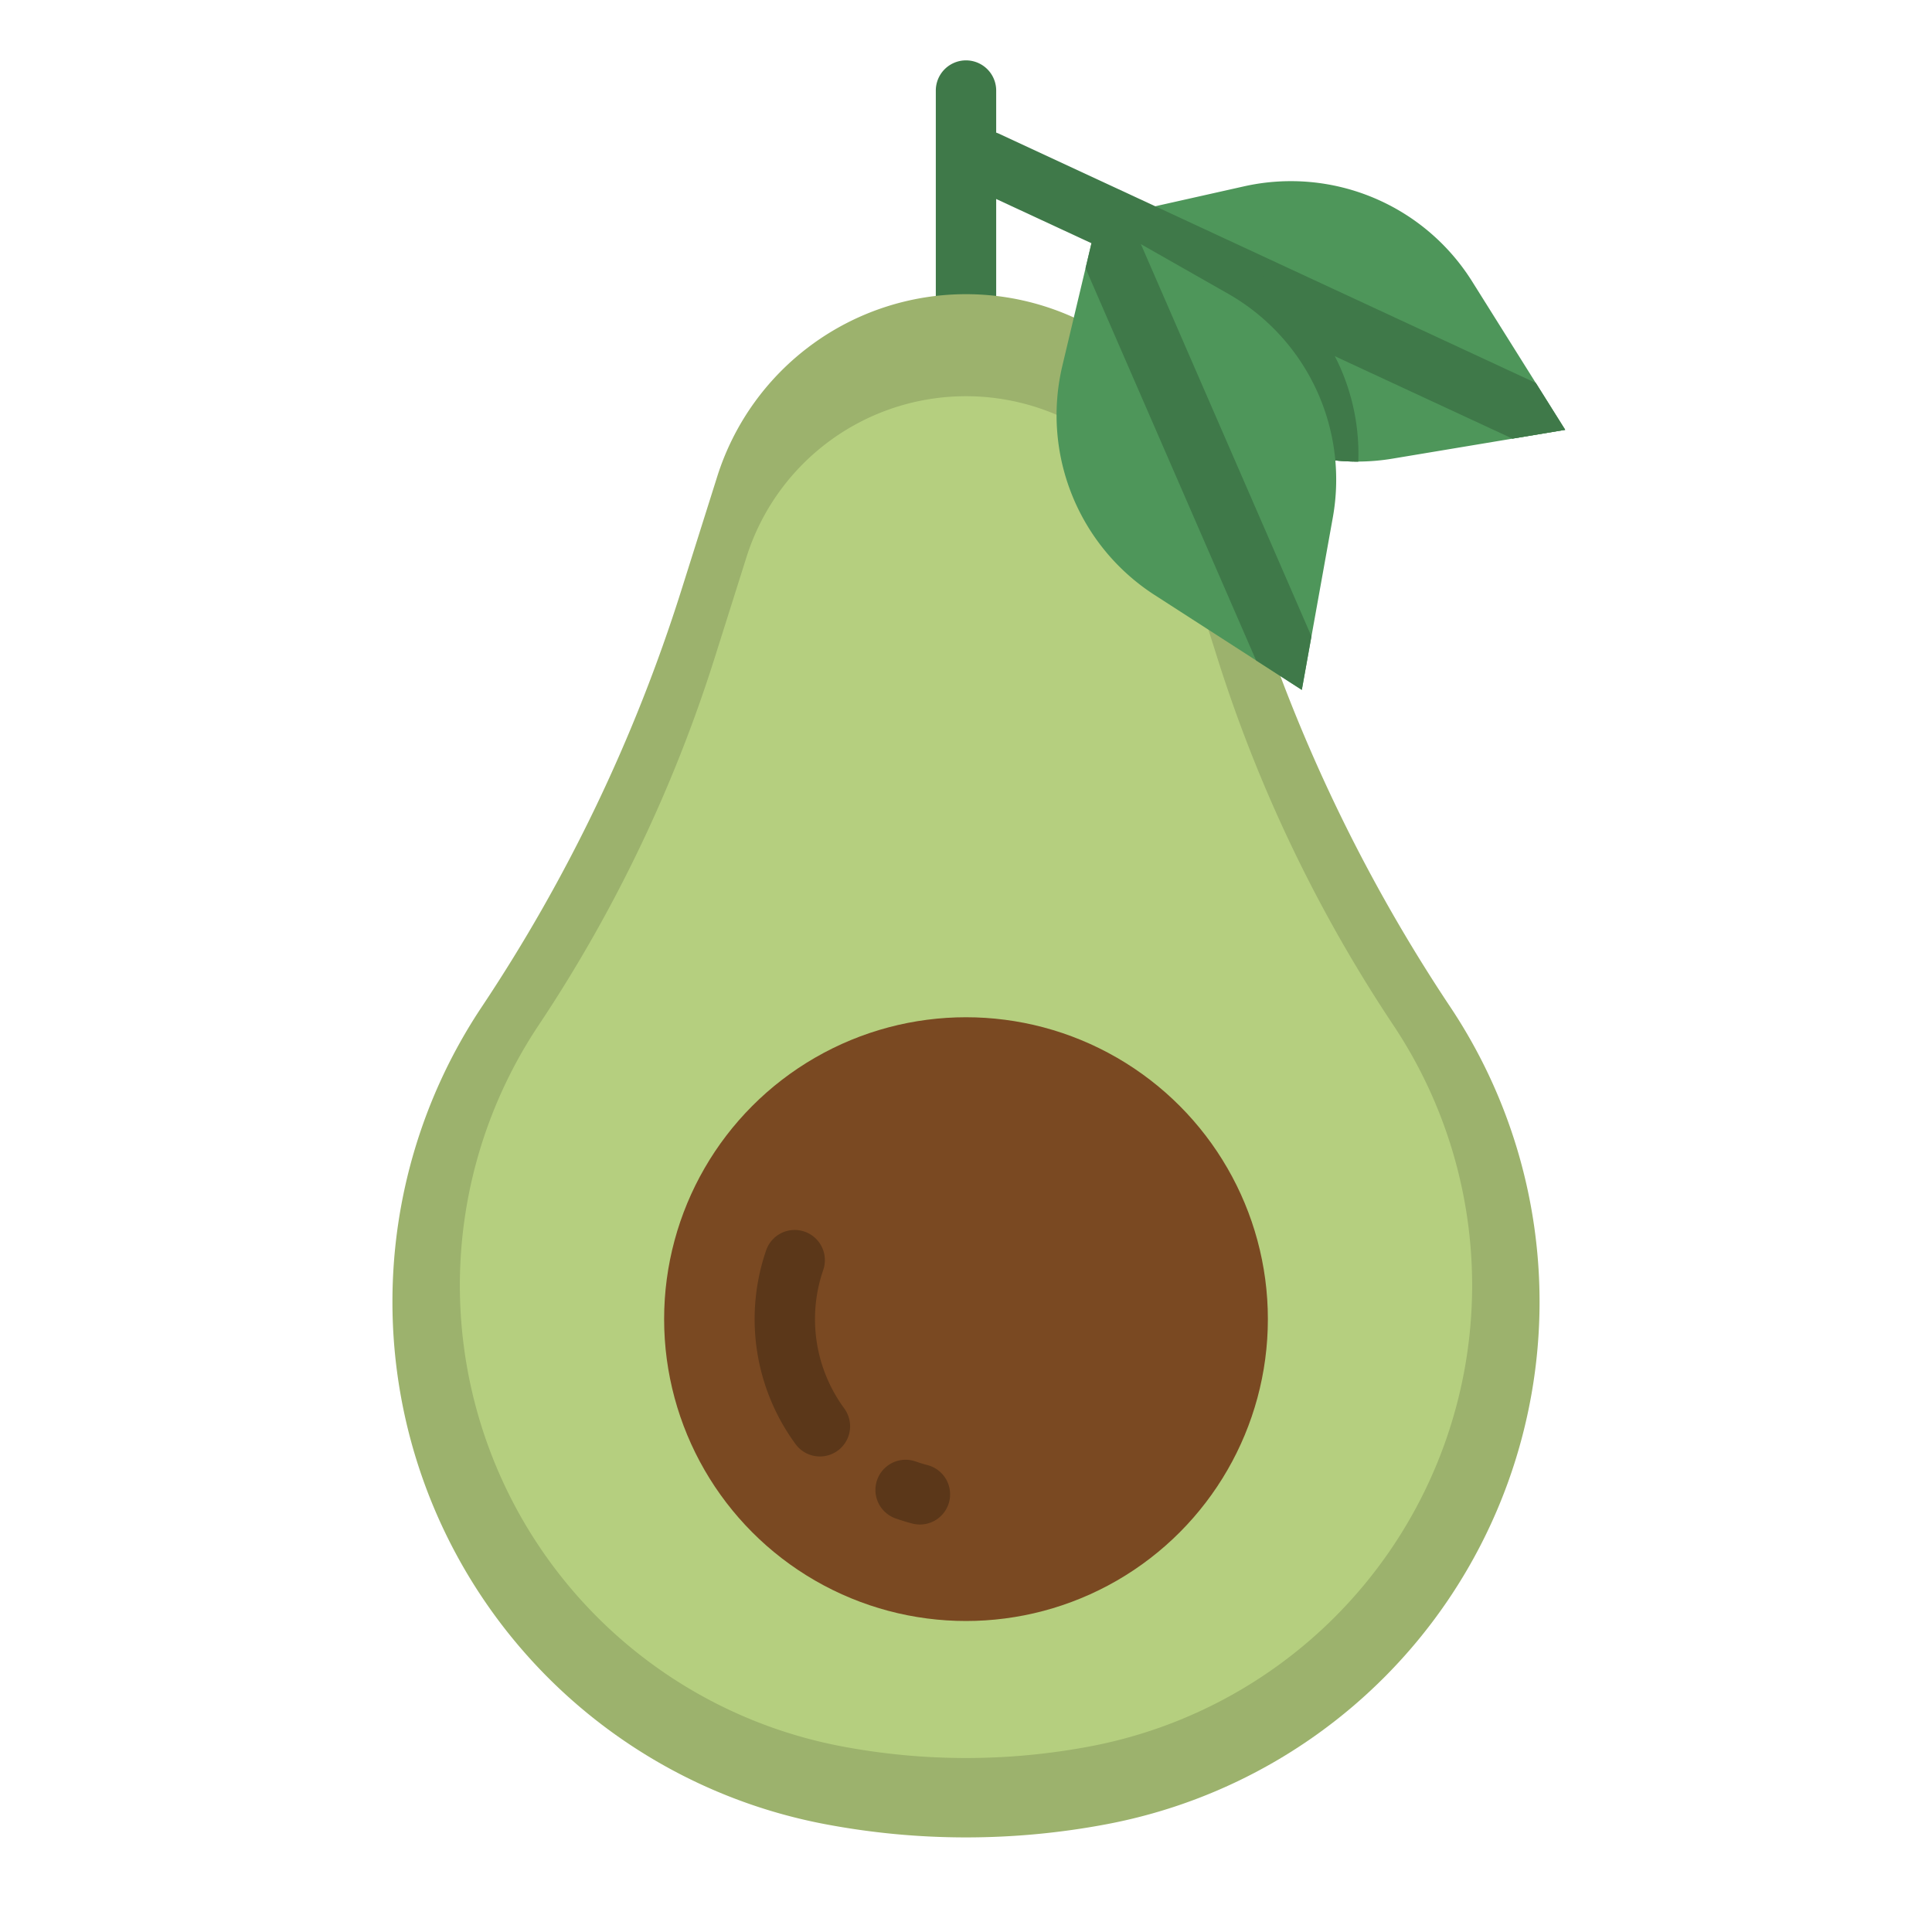 <svg xmlns="http://www.w3.org/2000/svg" height="512" viewBox="0 0 512 512" width="512"><g id="flat"><path d="m256 88.962a8 8 0 0 1 -8-8v-56.962a8 8 0 0 1 16 0v56.962a8 8 0 0 1 -8 8z" fill="#3f7949"></path><path d="m331.505 156.618-9.581-30.342a69.133 69.133 0 0 0 -65.924-48.314 69.133 69.133 0 0 0 -65.924 48.314l-9.576 30.342a434.741 434.741 0 0 1 -52.839 110.232 140.89 140.89 0 0 0 -23.661 78.15 140.882 140.882 0 0 0 114.523 138.394 200.274 200.274 0 0 0 74.954 0 140.882 140.882 0 0 0 114.523-138.394 140.89 140.89 0 0 0 -23.661-78.149 434.741 434.741 0 0 1 -52.834-110.233z" fill="#9cb26d"></path><path d="m322.629 174.41-8.455-26.775a61.006 61.006 0 0 0 -58.174-42.635 61.006 61.006 0 0 0 -58.174 42.635l-8.455 26.775a383.632 383.632 0 0 1 -46.623 97.274 124.326 124.326 0 0 0 -20.879 68.961 124.322 124.322 0 0 0 101.059 122.127 176.748 176.748 0 0 0 66.142 0 124.322 124.322 0 0 0 101.061-122.127 124.326 124.326 0 0 0 -20.879-68.961 383.632 383.632 0 0 1 -46.623-97.274z" fill="#b5cf7f"></path><circle cx="256" cy="349.581" fill="#7a4922" r="80"></circle><path d="m217.292 385.979a7.989 7.989 0 0 1 -6.456-3.267 56 56 0 0 1 -7.8-51.364 8 8 0 1 1 15.128 5.211 39.992 39.992 0 0 0 5.568 36.684 8 8 0 0 1 -6.442 12.736z" fill="#5b3719"></path><path d="m243.781 404.013a7.993 7.993 0 0 1 -2.036-.264c-1.485-.39-2.97-.847-4.414-1.357a8 8 0 0 1 5.338-15.084c1.026.363 2.082.688 3.137.964a8 8 0 0 1 -2.025 15.741z" fill="#5b3719"></path><g fill="#4e965a"><path d="m290.764 58.11 19.281 34.921a56.692 56.692 0 0 0 58.955 28.518l45.791-7.634-24.662-39.333a56.694 56.694 0 0 0 -60.443-25.2z"></path><path d="m414.79 113.91-13.98 2.33-104.82-48.65-5.23-9.48 15.39-3.45 100.84 46.82z"></path><path d="m359.96 122.32a56.707 56.707 0 0 1 -49.92-29.29l-16.29-29.5-2.99-5.42 4.52-1.01 8.32-1.87 27.73 15.77a56.647 56.647 0 0 1 28.63 51.32z"></path></g><path d="m414.79 113.91-13.98 2.33-104.82-48.65-37.84-17.57a8 8 0 1 1 6.74-14.52l41.26 19.16 100.84 46.82z" fill="#3f7949"></path><path d="m359.96 122.32a56.707 56.707 0 0 1 -49.92-29.29l-16.29-29.5 1.53-6.43 1.38-5.82 6.94 3.95 27.73 15.77a56.647 56.647 0 0 1 28.63 51.32z" fill="#3f7949"></path><path d="m300.385 68.025-11.13-3.566-7.715 32.46a56.692 56.692 0 0 0 24.437 60.757l39.023 25.154 8.212-45.691a56.691 56.691 0 0 0 -27.769-59.307l-23.093-13.132z" fill="#4e965a"></path><path d="m347.54 168.63-2.55 14.2-12.11-7.81-45.2-103.94 3.08-12.97 11.59 6.59z" fill="#3f7949"></path></g></svg>
         